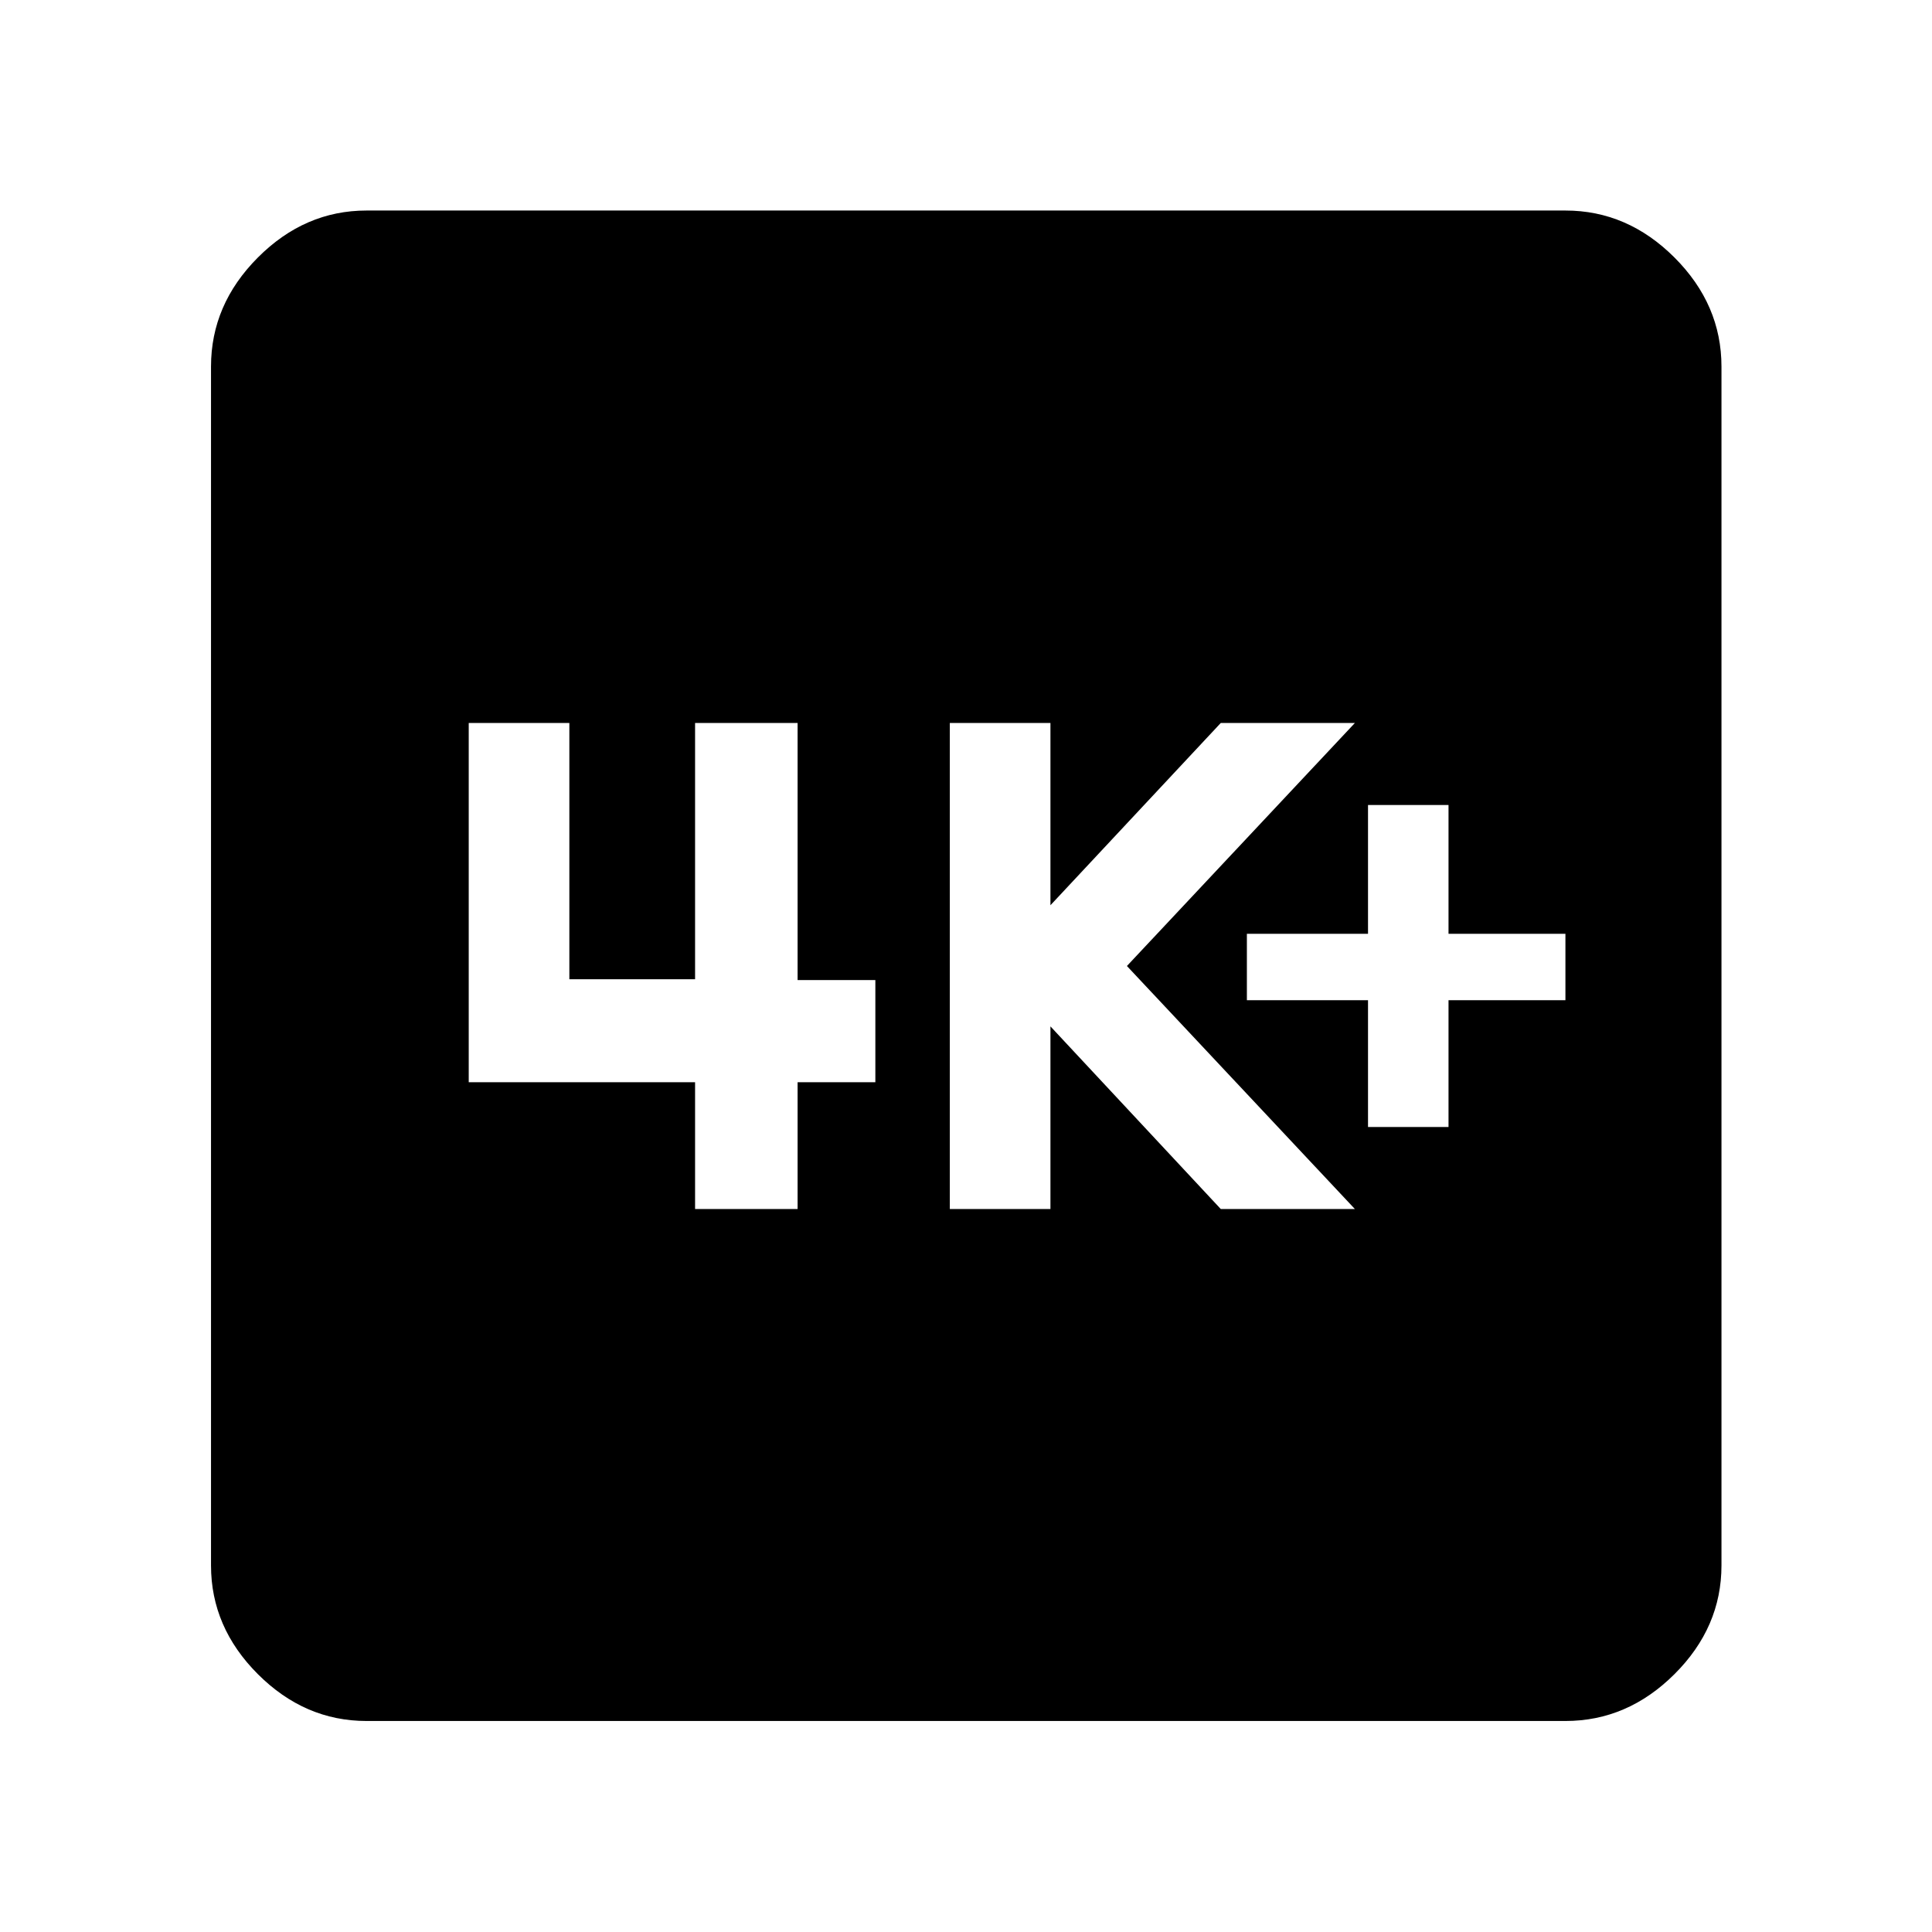 <svg xmlns="http://www.w3.org/2000/svg" height="48" viewBox="0 -960 960 960" width="48"><path d="M679.76-400h40v-63h58.09v-33h-58.09v-64h-40v64h-60.19v33h60.19v63Zm-207.8 40.76h50V-450l84.64 90.76h66.64L559.96-480l113.28-120.76H606.6l-84.64 90.57v-90.57h-50v241.52Zm-126.58 0h50.94v-63h38.64V-473h-38.64v-127.76h-50.94v127.35h-62.47v-127.35h-50v178.52h112.47v63ZM182.15-104.85q-30.74 0-54.02-23.28-23.28-23.28-23.28-54.02v-595.7q0-30.84 23.28-54.19 23.28-23.35 54.02-23.35h595.7q30.84 0 54.19 23.35 23.35 23.35 23.35 54.19v595.7q0 30.74-23.35 54.02-23.35 23.28-54.19 23.28h-595.7Z"/></svg>